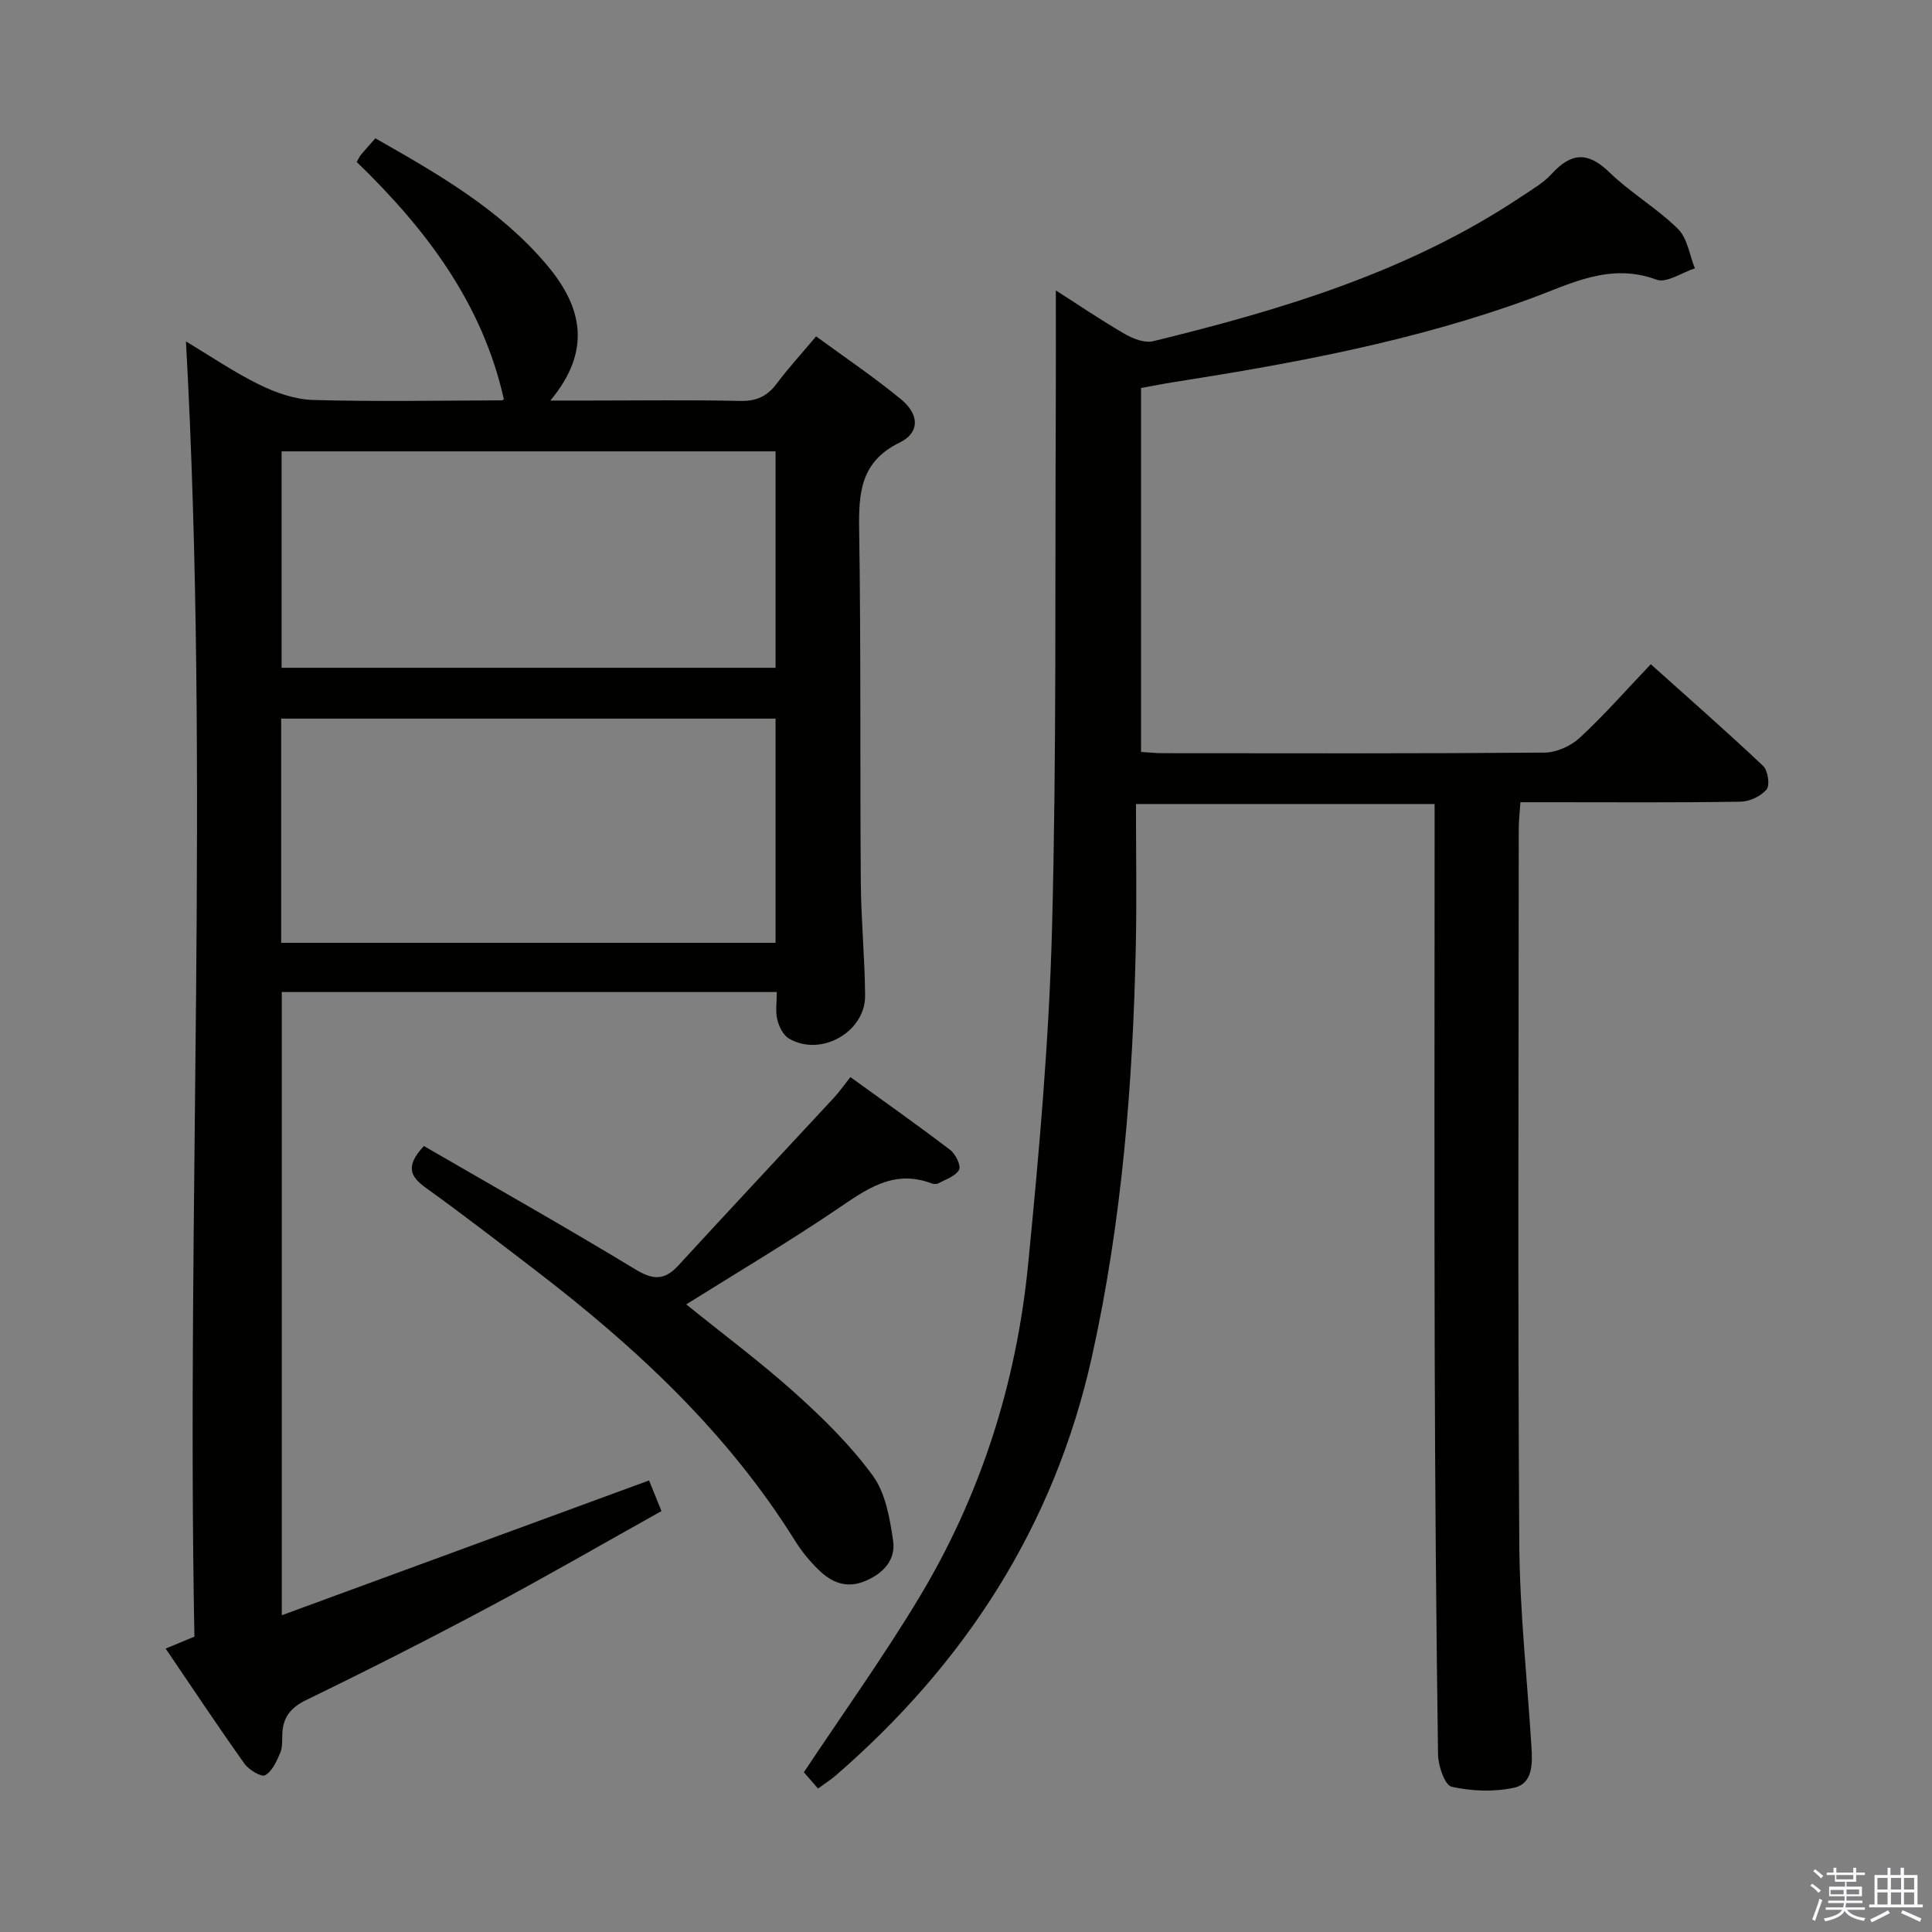 <svg enable-background="new 0 0 400 400" viewBox="0 0 400 400" xmlns="http://www.w3.org/2000/svg"><rect x="0" y="0" width="400" height="400" fill="#808080" stroke="none"/><path d="m374.8 390.4.4-.4c.7.5 1.3 1 1.8 1.4l-.5.5c-.5-.6-1.1-1.1-1.7-1.5zm1 7.3-.6-.3c.5-1.4 1.1-2.8 1.5-4.3.2.1.4.2.6.3-.5 1.3-1 2.8-1.5 4.3zm-.4-10.3.4-.4c.4.3 1 .8 1.7 1.4l-.5.5c-.4-.5-1-1-1.6-1.5zm2.5.3h1.7v-1h.6v1h3.5v-1h.6v1h1.8v.5h-1.8v1.4h-2v1h3.2v2h-3.2v.9h3.3v.5h-3.4c0 .3-.1.6-.1.9h4v.5h-3.7c.7.9 1.9 1.5 3.8 1.7-.1.2-.2.4-.3.6-2.1-.4-3.5-1.1-4-2.1-.4 1-1.8 1.7-4 2.2-.1-.2-.2-.4-.3-.6 2.1-.4 3.4-1 3.8-1.8h-3.4v-.5h3.6c.1-.3.1-.6.2-.9h-3.3v-.5h3.4c0-.3 0-.6 0-.9h-3.2v-2h3.3v-1h-2.1v-1.4h-1.7v-.5zm1.1 3.5v1h2.7c0-.3 0-.4 0-.4 0-.2 0-.2 0-.2 0-.1 0-.2 0-.3h-2.7zm1.2-3v.9h3.5v-.9zm4.7 3h-2.6v.6.4h2.6z" fill="#fbfafc"/><path d="m393.6 386.7h.6v1.5h2.8v6.1h1.1v.6h-11.1v-.6h1.1v-6.1h2.7v-1.5h.6v1.5h2.1v-1.5zm-2.7 8.8.4.6c-1.2.6-2.5 1.3-3.8 1.9-.1-.2-.2-.4-.3-.6 1.2-.6 2.5-1.2 3.7-1.9zm-2.2-6.7v2.4h2.1v-2.4zm0 3v2.5h2.1v-2.5zm2.8-3v2.4h2.1v-2.4zm0 3v2.5h2.1v-2.5zm6 6.1c-1.4-.7-2.7-1.3-3.9-1.8l.3-.6c1.5.6 2.7 1.2 3.9 1.7zm-1.2-9.1h-2.1v2.4h2.1zm-2.1 3v2.5h2.1v-2.5z" fill="#fbfafc"/><g fill="#010100"><path d="m134.38 306.51c.71 1.74 1.5 3.72 2.57 6.34-11.93 6.66-23.7 13.47-35.7 19.87-12.47 6.65-25.07 13.05-37.79 19.22-3.28 1.59-4.86 3.57-5.01 7.02-.06 1.33.07 2.78-.43 3.95-.75 1.73-1.66 3.82-3.13 4.64-.78.43-3.38-1.13-4.28-2.4-5.48-7.7-10.71-15.58-16.32-23.83 2.16-.9 3.75-1.56 5.96-2.47-1.67-89.01 3.2-178.21-1.75-268.16 5.08 3.04 9.94 6.37 15.18 8.94 3.43 1.68 7.38 3.07 11.13 3.18 12.98.37 25.99.12 38.98.08.28 0 .56-.23.53-.22-4.45-19.95-16.22-35.36-30.47-49.14.42-.72.62-1.18.93-1.55.85-1.02 1.76-2 2.94-3.34 13.09 7.44 25.88 14.77 35.57 26.3 7.15 8.51 9.37 17.52.66 27.99h8.33c10.33 0 20.66-.15 30.99.08 3.36.08 5.59-.98 7.55-3.6 2.39-3.19 5.09-6.14 8.15-9.77 5.97 4.38 12.02 8.44 17.6 13.05 3.81 3.15 3.86 6.91-.29 8.93-8.12 3.96-8.52 10.4-8.4 18.11.38 24.32.16 48.65.34 72.97.06 7.81.83 15.61.89 23.42.06 7.59-9.22 12.78-15.78 8.89-1.18-.7-2.05-2.47-2.4-3.91-.41-1.7-.1-3.58-.1-5.71-34.34 0-68.24 0-102.49 0v129.03c25.49-9.35 50.47-18.52 76.04-27.91zm26.19-157.73c-34.27 0-68.27 0-102.36 0v46.42h102.36c0-15.63 0-30.88 0-46.42zm0-55.33c-34.51 0-68.41 0-102.27 0v44.81h102.27c0-15.09 0-29.83 0-44.81z"/><path d="m169.37 370.3c-1.24-1.42-2.32-2.65-2.94-3.37 8.06-12.13 16.39-23.77 23.76-35.98 12.81-21.22 20.24-44.48 22.66-69.08 2.28-23.14 4.34-46.37 4.96-69.59.95-35.96.6-71.95.78-107.92.04-7.96.01-15.92.01-24.23 4.55 2.9 9.3 6.13 14.25 9 1.72 1 4.15 1.94 5.91 1.51 26.71-6.53 52.95-14.39 76.15-29.89 2.21-1.48 4.62-2.85 6.38-4.78 4.01-4.38 7.45-4.63 11.89-.32 4.4 4.27 9.86 7.44 14.22 11.74 1.96 1.92 2.39 5.4 3.51 8.17-2.68.86-5.88 3.11-7.95 2.34-9.68-3.59-17.79.89-26.24 3.98-23.82 8.71-48.61 13.3-73.55 17.21-2.26.35-4.51.8-6.93 1.24v75.35c1.65.1 3.09.26 4.54.26 26.33.02 52.67.09 79-.12 2.46-.02 5.44-1.36 7.27-3.05 5-4.62 9.51-9.77 14.73-15.25 7.87 7.06 15.7 13.92 23.26 21.06.99.94 1.44 3.98.71 4.87-1.16 1.4-3.51 2.5-5.38 2.53-13.16.21-26.33.11-39.5.11-1.82 0-3.65 0-6.08 0-.13 1.93-.34 3.67-.35 5.4-.02 49.33-.21 98.67.11 148 .09 14.1 1.65 28.19 2.53 42.28.22 3.44.25 7.52-3.62 8.36-4.14.9-8.77.72-12.91-.2-1.41-.32-2.79-4.33-2.82-6.67-.39-27.65-.61-55.3-.69-82.95-.1-36-.02-72-.02-108 0-1.82 0-3.64 0-5.85-20.29 0-40.34 0-61.83 0 0 9.77.17 19.53-.03 29.28-.6 28.62-2.86 57.08-9.08 85.1-7.78 35.07-26.27 63.62-53.26 86.94-.9.74-1.88 1.37-3.45 2.52z"/><path d="m87.76 237.27c14.6 8.46 29.33 16.77 43.79 25.54 3.67 2.23 6.02 2.32 8.9-.81 10.67-11.63 21.48-23.14 32.2-34.72 1.1-1.19 2.04-2.54 3.42-4.28 7.07 5.12 13.97 9.98 20.67 15.09 1.1.84 2.27 3.24 1.82 4.1-.69 1.32-2.72 1.96-4.24 2.79-.39.21-1.04.19-1.47.02-8.03-3.04-13.74 1.44-19.89 5.58-10.01 6.75-20.41 12.92-30.88 19.48 7.77 6.28 15.51 12.03 22.64 18.45 5.78 5.2 11.43 10.77 15.99 17.02 2.64 3.62 3.52 8.82 4.2 13.45.57 3.93-1.95 6.75-5.79 8.36s-6.9.31-9.54-2.23c-1.9-1.83-3.63-3.94-5.02-6.18-13.97-22.4-32.91-40-53.64-55.89-7.53-5.77-15.05-11.57-22.74-17.11-3.15-2.27-4.4-4.38-.42-8.66z"/></g></svg>